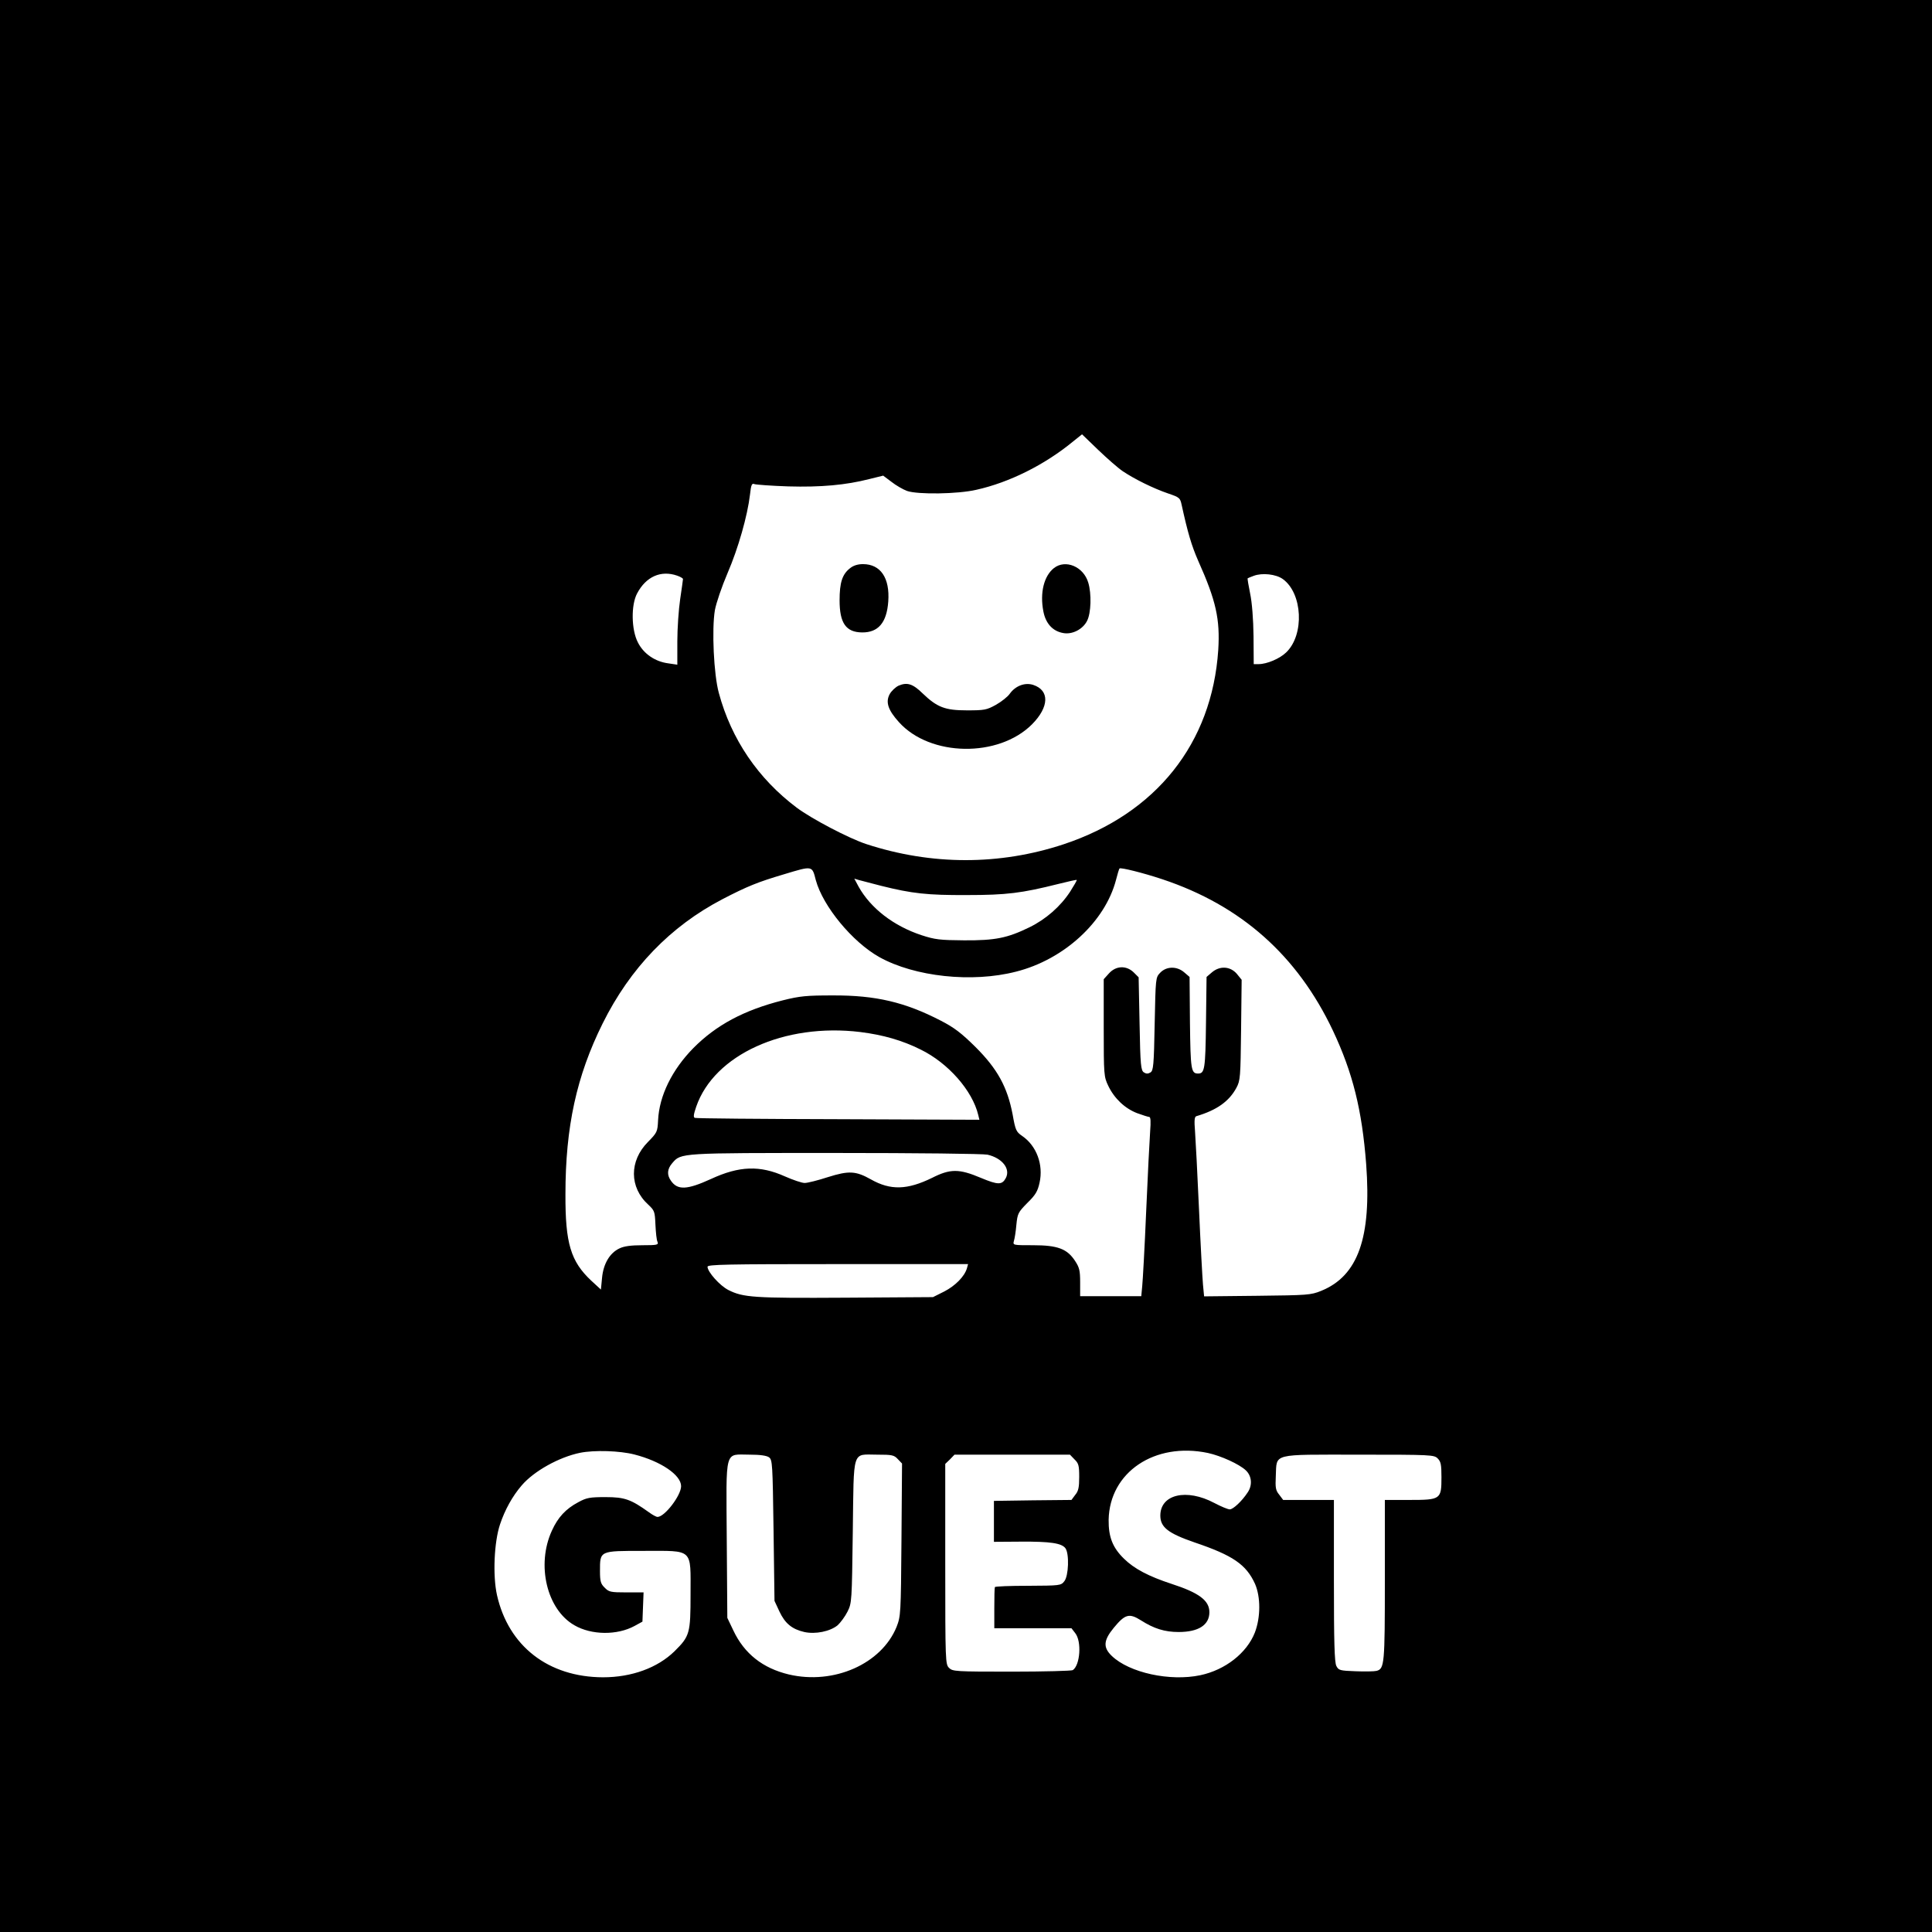 <?xml version="1.0" encoding="UTF-8" standalone="no"?>
<svg
   version="1.0"
   width="1024pt"
   height="1024pt"
   viewBox="0 0 1024 1024"
   preserveAspectRatio="xMidYMid meet"
   id="svg14"
   sodipodi:docname="1bda3cb2f99aea7ed521184bd516c6a3.svg"
   xmlns:inkscape="http://www.inkscape.org/namespaces/inkscape"
   xmlns:sodipodi="http://sodipodi.sourceforge.net/DTD/sodipodi-0.dtd"
   xmlns="http://www.w3.org/2000/svg"
   xmlns:svg="http://www.w3.org/2000/svg">
  <defs
     id="defs18" />
  <sodipodi:namedview
     id="namedview16"
     pagecolor="#ffffff"
     bordercolor="#666666"
     borderopacity="1.0"
     inkscape:pageshadow="2"
     inkscape:pageopacity="0.0"
     inkscape:pagecheckerboard="0"
     inkscape:document-units="pt" />
  <g
     transform="matrix(0.1,0,0,-0.1,0,1024)"
     fill="#000000"
     stroke="none"
     id="g12">
    <path
       d="M 0,5120 V 0 h 5120 5120 v 5120 5120 H 5120 0 Z m 5950,2623 c 64,-43 164,-92 240,-118 62,-21 65,-24 73,-61 32,-146 52,-215 88,-297 95,-212 116,-310 106,-472 -33,-495 -329,-867 -820,-1030 -339,-112 -699,-112 -1045,1 -92,30 -290,134 -369,193 -205,154 -347,363 -413,608 -27,98 -38,337 -21,439 7,38 37,126 67,196 57,132 106,305 119,416 6,54 10,62 24,56 9,-3 89,-9 178,-12 174,-5 306,7 431,39 l 73,18 44,-33 c 24,-19 61,-40 82,-48 57,-20 269,-17 368,6 175,39 361,132 510,254 l 50,40 85,-82 c 47,-45 105,-96 130,-113 z M 3589,7189 c 17,-6 31,-14 31,-18 0,-4 -7,-52 -15,-107 -8,-54 -15,-155 -15,-223 v -124 l -47,7 c -71,9 -132,51 -162,111 -35,67 -37,199 -4,260 47,89 126,124 212,94 z m 3210,-18 c 105,-75 116,-295 18,-389 -34,-33 -102,-62 -146,-62 h -26 l -1,148 c -1,88 -8,179 -18,226 -9,44 -15,80 -13,81 1,1 16,7 32,13 45,17 118,9 154,-17 z M 4324,5575 c 38,-139 194,-328 337,-408 187,-104 491,-137 724,-77 254,64 472,264 530,486 8,31 16,59 19,61 6,6 124,-23 226,-57 418,-139 716,-404 905,-803 105,-223 154,-420 176,-707 29,-389 -43,-593 -239,-672 -54,-22 -72,-23 -339,-26 l -281,-3 -6,63 c -3,35 -13,214 -21,398 -8,184 -18,370 -21,412 -5,61 -3,79 7,82 108,32 173,78 212,150 21,39 22,56 25,307 l 3,266 -26,32 c -35,40 -90,43 -132,7 l -28,-24 -3,-243 c -3,-247 -7,-269 -42,-269 -37,0 -40,21 -43,269 l -2,243 -28,24 c -39,34 -95,33 -128,-2 -24,-25 -24,-28 -29,-271 -4,-220 -7,-247 -22,-257 -13,-8 -23,-8 -35,0 -16,10 -19,37 -23,257 l -5,247 -26,26 c -39,38 -94,36 -131,-5 l -28,-31 v -258 c 0,-249 1,-259 24,-307 32,-67 88,-120 153,-145 30,-11 59,-20 64,-20 8,0 9,-25 5,-77 -3,-43 -13,-233 -21,-423 -8,-190 -18,-369 -21,-397 l -5,-53 h -162 -162 v 73 c 0,63 -4,79 -27,114 -42,64 -92,83 -222,83 -108,0 -108,0 -102,23 4,12 10,50 13,85 6,60 9,66 58,116 44,43 55,62 65,108 21,95 -16,195 -92,247 -32,22 -36,30 -51,115 -28,145 -80,240 -196,356 -77,76 -114,104 -186,141 -188,97 -343,134 -570,133 -140,0 -174,-3 -266,-26 -206,-52 -353,-131 -474,-253 -113,-115 -181,-253 -187,-383 -3,-61 -5,-65 -54,-115 -99,-100 -99,-240 2,-332 33,-31 35,-36 38,-106 2,-41 6,-82 11,-91 6,-16 -1,-18 -80,-18 -60,0 -98,-5 -122,-17 -51,-24 -85,-81 -92,-156 l -6,-62 -51,47 c -109,102 -138,198 -137,458 0,358 59,627 197,905 146,294 359,515 635,659 133,69 188,91 326,132 153,46 149,47 169,-31 z m 346,-30 c 164,-41 245,-50 455,-49 210,0 290,10 485,59 52,13 96,23 97,21 2,-1 -14,-29 -35,-62 -51,-78 -128,-146 -216,-189 -117,-57 -181,-70 -346,-69 -129,1 -154,4 -225,27 -149,49 -270,143 -334,257 l -23,43 23,-7 c 13,-4 67,-17 119,-31 z m -110,-775 c 120,-15 222,-44 320,-93 145,-71 274,-217 305,-347 l 6,-25 -748,3 c -411,1 -753,4 -760,7 -9,3 -7,18 7,59 95,276 467,445 870,396 z m 674,-650 c 78,-18 123,-75 97,-124 -20,-37 -41,-37 -132,1 -116,49 -162,49 -259,0 -131,-64 -220,-67 -324,-8 -80,45 -117,47 -228,12 -52,-17 -108,-31 -123,-31 -15,0 -62,16 -105,35 -132,59 -241,56 -392,-14 -127,-58 -177,-60 -212,-9 -22,31 -20,62 7,93 47,55 38,54 867,54 425,0 782,-4 804,-9 z m -109,-602 c -13,-44 -62,-93 -120,-123 l -60,-30 -463,-3 c -488,-3 -543,1 -622,41 -45,23 -110,96 -110,123 0,12 100,14 691,14 h 690 z M 3362,2531 c 141,-36 248,-109 248,-168 0,-49 -87,-163 -125,-163 -7,0 -27,11 -46,25 -95,68 -128,80 -229,80 -84,0 -101,-3 -145,-27 -66,-35 -108,-80 -140,-151 -83,-181 -27,-417 119,-501 91,-53 227,-54 319,-4 l 42,23 3,78 3,77 h -91 c -83,0 -93,2 -115,25 -21,20 -25,34 -25,87 0,110 -4,108 231,108 267,0 249,16 249,-230 0,-207 -4,-222 -85,-302 -90,-88 -227,-138 -379,-138 -290,1 -501,165 -562,436 -23,104 -15,281 16,374 26,78 66,150 115,207 65,76 198,150 310,173 76,15 209,11 287,-9 z m 3040,8 c 69,-15 166,-59 201,-92 32,-30 36,-79 10,-117 -30,-46 -77,-90 -95,-90 -10,0 -46,15 -82,34 -147,78 -286,46 -286,-67 0,-62 42,-94 181,-142 204,-69 274,-117 321,-220 30,-69 30,-177 -1,-258 -43,-109 -157,-198 -289,-226 -161,-34 -376,13 -469,102 -47,45 -45,82 10,149 60,73 82,79 144,40 69,-44 126,-62 200,-62 105,0 163,37 163,105 0,62 -55,103 -200,150 -122,40 -198,80 -252,133 -61,59 -83,116 -82,207 5,252 244,413 526,354 z m -2326,-23 c 18,-14 19,-33 24,-388 l 5,-373 26,-56 c 30,-64 67,-94 132,-109 59,-13 137,3 177,36 15,14 39,46 52,72 23,46 23,54 28,425 6,444 -6,407 130,407 78,0 89,-2 109,-24 l 22,-23 -3,-404 c -3,-396 -4,-405 -26,-462 -80,-196 -332,-308 -571,-252 -138,33 -236,110 -294,233 l -32,67 -3,415 c -3,490 -14,450 122,450 55,0 89,-5 102,-14 z m 1619,-11 c 22,-21 25,-33 25,-93 0,-55 -4,-75 -21,-95 l -20,-27 -205,-2 -206,-3 v -109 -108 l 144,1 c 155,1 215,-8 235,-35 21,-29 17,-147 -6,-175 -18,-23 -23,-23 -192,-24 -96,0 -175,-3 -176,-7 -2,-5 -3,-55 -3,-113 v -105 h 204 205 l 20,-26 c 35,-44 26,-170 -13,-196 -6,-4 -152,-8 -323,-8 -300,0 -314,1 -333,20 -19,19 -20,33 -20,550 v 531 l 25,24 24,25 h 306 306 z m 1925,5 c 17,-17 20,-33 20,-100 0,-117 -4,-120 -170,-120 h -130 v -425 c 0,-445 -2,-470 -44,-481 -12,-3 -61,-4 -111,-2 -84,3 -90,5 -102,28 -10,19 -13,128 -13,453 v 427 h -134 -135 l -21,28 c -19,23 -21,37 -18,99 6,122 -27,113 440,113 385,0 399,-1 418,-20 z"
       id="path4" />
    <path
       d="m 4505,7228 c -41,-32 -55,-76 -55,-170 0,-121 34,-169 119,-170 86,-1 131,52 139,164 9,125 -41,198 -134,198 -27,0 -51,-7 -69,-22 z"
       id="path6" />
    <path
       d="m 5586,7229 c -53,-42 -75,-131 -56,-229 12,-64 49,-105 104,-115 49,-10 106,20 128,65 21,41 24,143 6,202 -25,85 -121,125 -182,77 z"
       id="path8" />
    <path
       d="m 4763,6606 c -17,-8 -39,-29 -48,-46 -22,-42 -8,-84 50,-148 165,-183 527,-189 705,-11 91,92 94,180 6,209 -44,14 -94,-5 -124,-47 -11,-16 -44,-42 -74,-59 -49,-27 -61,-29 -153,-29 -116,0 -158,16 -235,90 -52,51 -82,60 -127,41 z"
       id="path10" />
  </g>
</svg>
